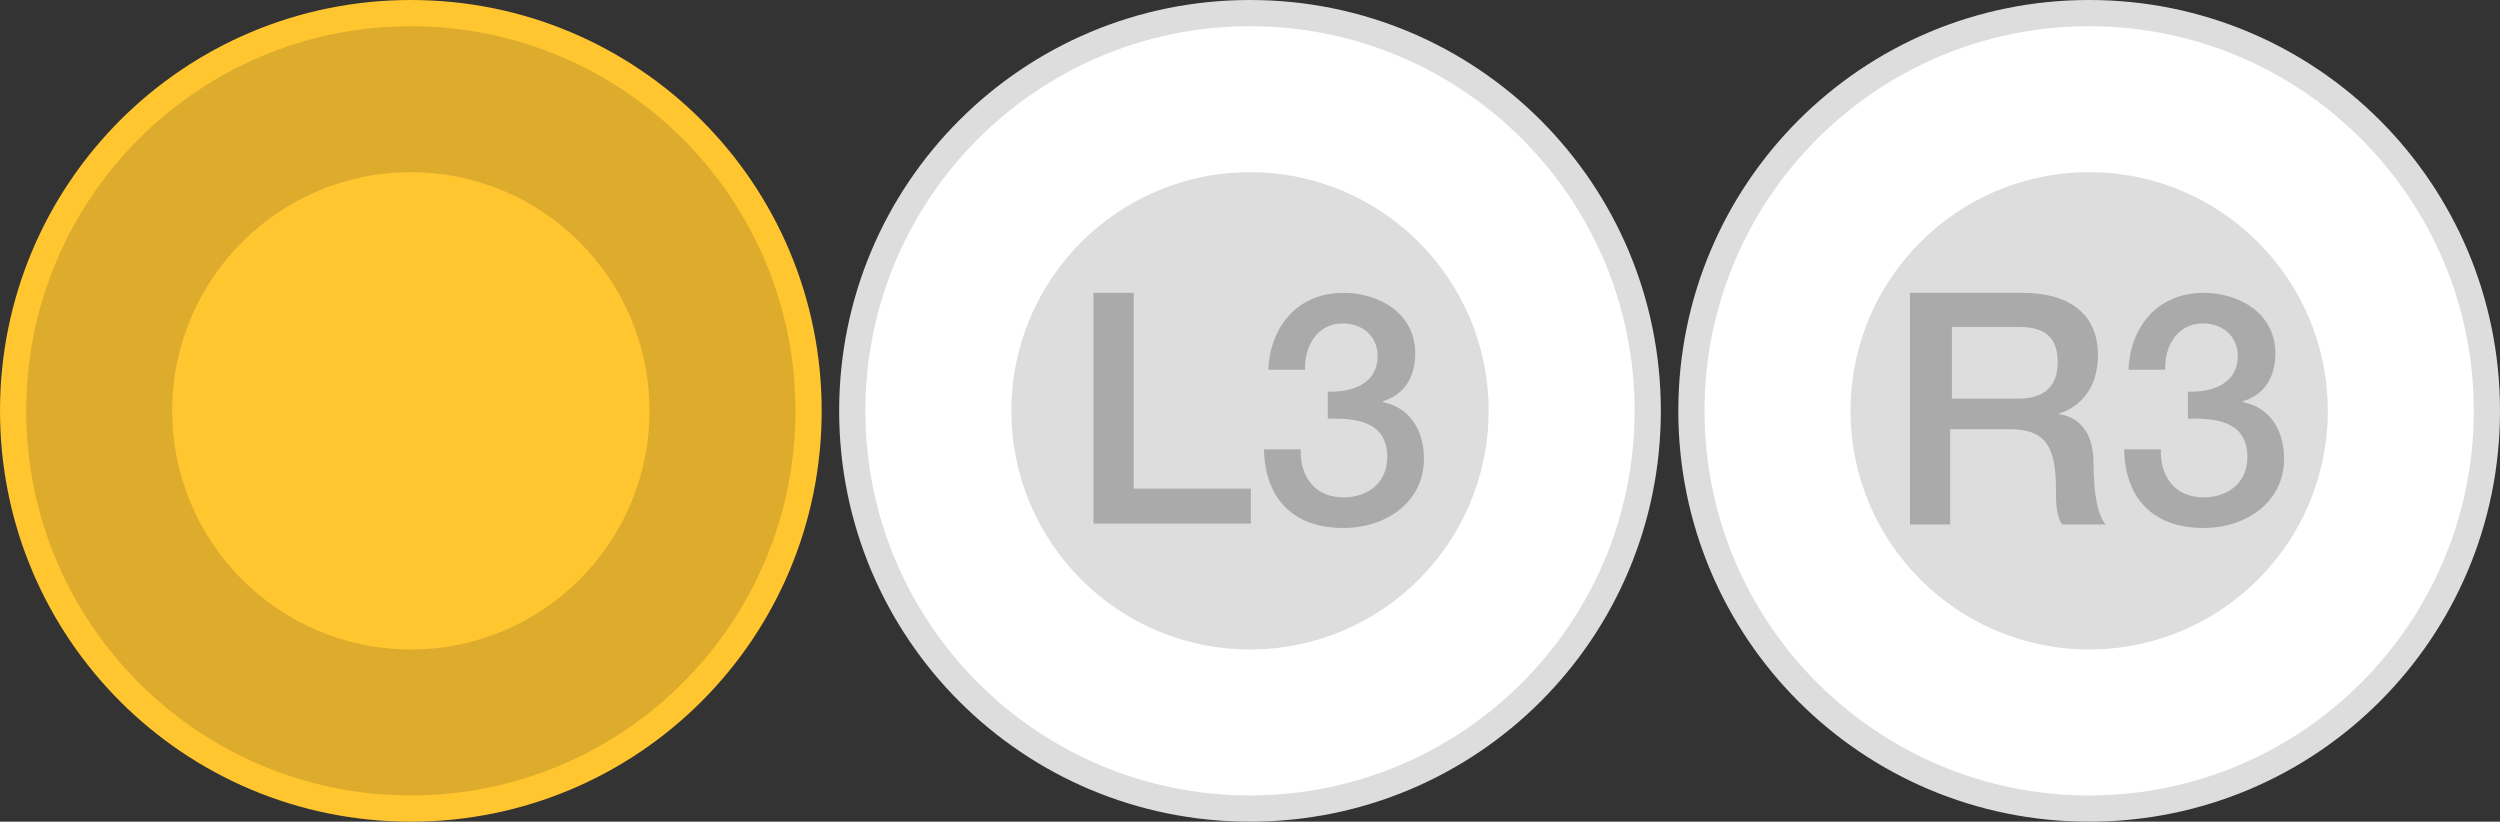 <?xml version="1.0" encoding="utf-8"?>
<!-- Generator: Adobe Illustrator 19.0.1, SVG Export Plug-In . SVG Version: 6.00 Build 0)  -->
<svg version="1.1" id="Layer_1" xmlns="http://www.w3.org/2000/svg" xmlns:xlink="http://www.w3.org/1999/xlink" x="0px" y="0px"
	 width="286px" height="94px" viewBox="-816 494 286 94" style="enable-background:new -816 494 286 94;" xml:space="preserve">
<rect x="-816" y="494" width="286" height="94" fill="#333333" stroke="none"/>
<style type="text/css">
	.st0{fill:#DDAC2D;}
	.st1{fill:#FFC62F;}
	.st2{fill:#FFFFFF;}
	.st3{fill:#DDDDDD;}
	.st4{fill:#AAAAAA;}
	.st5{fill:#1FD2C6;}
</style>
<g>
	<g>
		<g>
			<g>
				<path class="st0" d="M-769,586.5c-25.1,0-45.5-20.4-45.5-45.5s20.4-45.5,45.5-45.5s45.5,20.4,45.5,45.5S-743.9,586.5-769,586.5z
					"/>
				<g>
					<path class="st1" d="M-769,497c24.3,0,44,19.7,44,44s-19.7,44-44,44s-44-19.7-44-44S-793.3,497-769,497 M-769,494
						c-26,0-47,21-47,47s21,47,47,47s47-21,47-47S-743,494-769,494L-769,494z"/>
				</g>
			</g>
			<circle class="st1" cx="-769" cy="541" r="27.3"/>
		</g>
	</g>
	<g>
		<g>
			<path class="st2" d="M-673,586.5c-25.1,0-45.5-20.4-45.5-45.5s20.4-45.5,45.5-45.5s45.5,20.4,45.5,45.5S-647.9,586.5-673,586.5z"
				/>
			<g>
				<path class="st3" d="M-673,497c24.3,0,44,19.7,44,44s-19.7,44-44,44s-44-19.7-44-44S-697.3,497-673,497 M-673,494
					c-26,0-47,21-47,47s21,47,47,47s47-21,47-47S-647,494-673,494L-673,494z"/>
			</g>
		</g>
		<circle class="st3" cx="-673" cy="541" r="27.3"/>
		<g>
			<path class="st4" d="M-690.9,527.5h4.6v22.4h13.4v4h-18V527.5z"/>
			<path class="st4" d="M-664.1,538.8c2.8,0.1,5.7-0.9,5.7-4.1c0-2.2-1.7-3.7-4-3.7c-2.9,0-4.4,2.6-4.3,5.3h-4.2c0.2-5,3.4-8.8,8.6-8.8
				c4,0,8.2,2.3,8.2,6.9c0,2.6-1.1,4.7-3.7,5.5v0.1c3,0.6,4.7,3.1,4.7,6.5c0,4.9-4.3,7.9-9.2,7.9c-6,0-9-3.6-9.1-9h4.2
				c-0.1,3.1,1.6,5.5,4.9,5.5c2.8,0,5-1.7,5-4.6c0-4-3.4-4.5-6.8-4.4L-664.1,538.8L-664.1,538.8z"/>
		</g>
	</g>
	<g>
		<g>
			<path class="st2" d="M-577,586.5c-25.1,0-45.5-20.4-45.5-45.5s20.4-45.5,45.5-45.5s45.5,20.4,45.5,45.5S-551.9,586.5-577,586.5z"
				/>
			<g>
				<path class="st3" d="M-577,497c24.3,0,44,19.7,44,44s-19.7,44-44,44s-44-19.7-44-44S-601.3,497-577,497 M-577,494
					c-26,0-47,21-47,47s21,47,47,47s47-21,47-47S-551,494-577,494L-577,494z"/>
			</g>
		</g>
		<circle class="st3" cx="-577" cy="541" r="27.3"/>
		<g>
			<path class="st4" d="M-597.3,527.5h12.6c5.8,0,8.7,2.7,8.7,7.1c0,5.1-3.5,6.4-4.4,6.7v0.1c1.6,0.2,3.9,1.4,3.9,5.6c0,3.1,0.4,5.9,1.4,7h-5
				c-0.7-1.1-0.7-2.6-0.7-3.9c0-4.8-1-7-5.3-7h-6.8V554h-4.6v-26.5H-597.3z M-592.7,539.6h7.6c3,0,4.5-1.4,4.5-4.2
				c0-3.4-2.2-4-4.6-4h-7.5V539.6z"/>
			<path class="st4" d="M-565.7,538.8c2.8,0.1,5.7-0.9,5.7-4.1c0-2.2-1.7-3.7-4-3.7c-2.9,0-4.4,2.6-4.3,5.3h-4.2c0.2-5,3.4-8.8,8.6-8.8
				c4,0,8.2,2.3,8.2,6.9c0,2.6-1.1,4.7-3.7,5.5v0.1c3,0.6,4.7,3.1,4.7,6.5c0,4.9-4.3,7.9-9.2,7.9c-6,0-9-3.6-9.1-9h4.2
				c-0.1,3.1,1.6,5.5,4.9,5.5c2.8,0,5-1.7,5-4.6c0-4-3.4-4.5-6.8-4.4L-565.7,538.8L-565.7,538.8z"/>
		</g>
	</g>
</g>
</svg>
